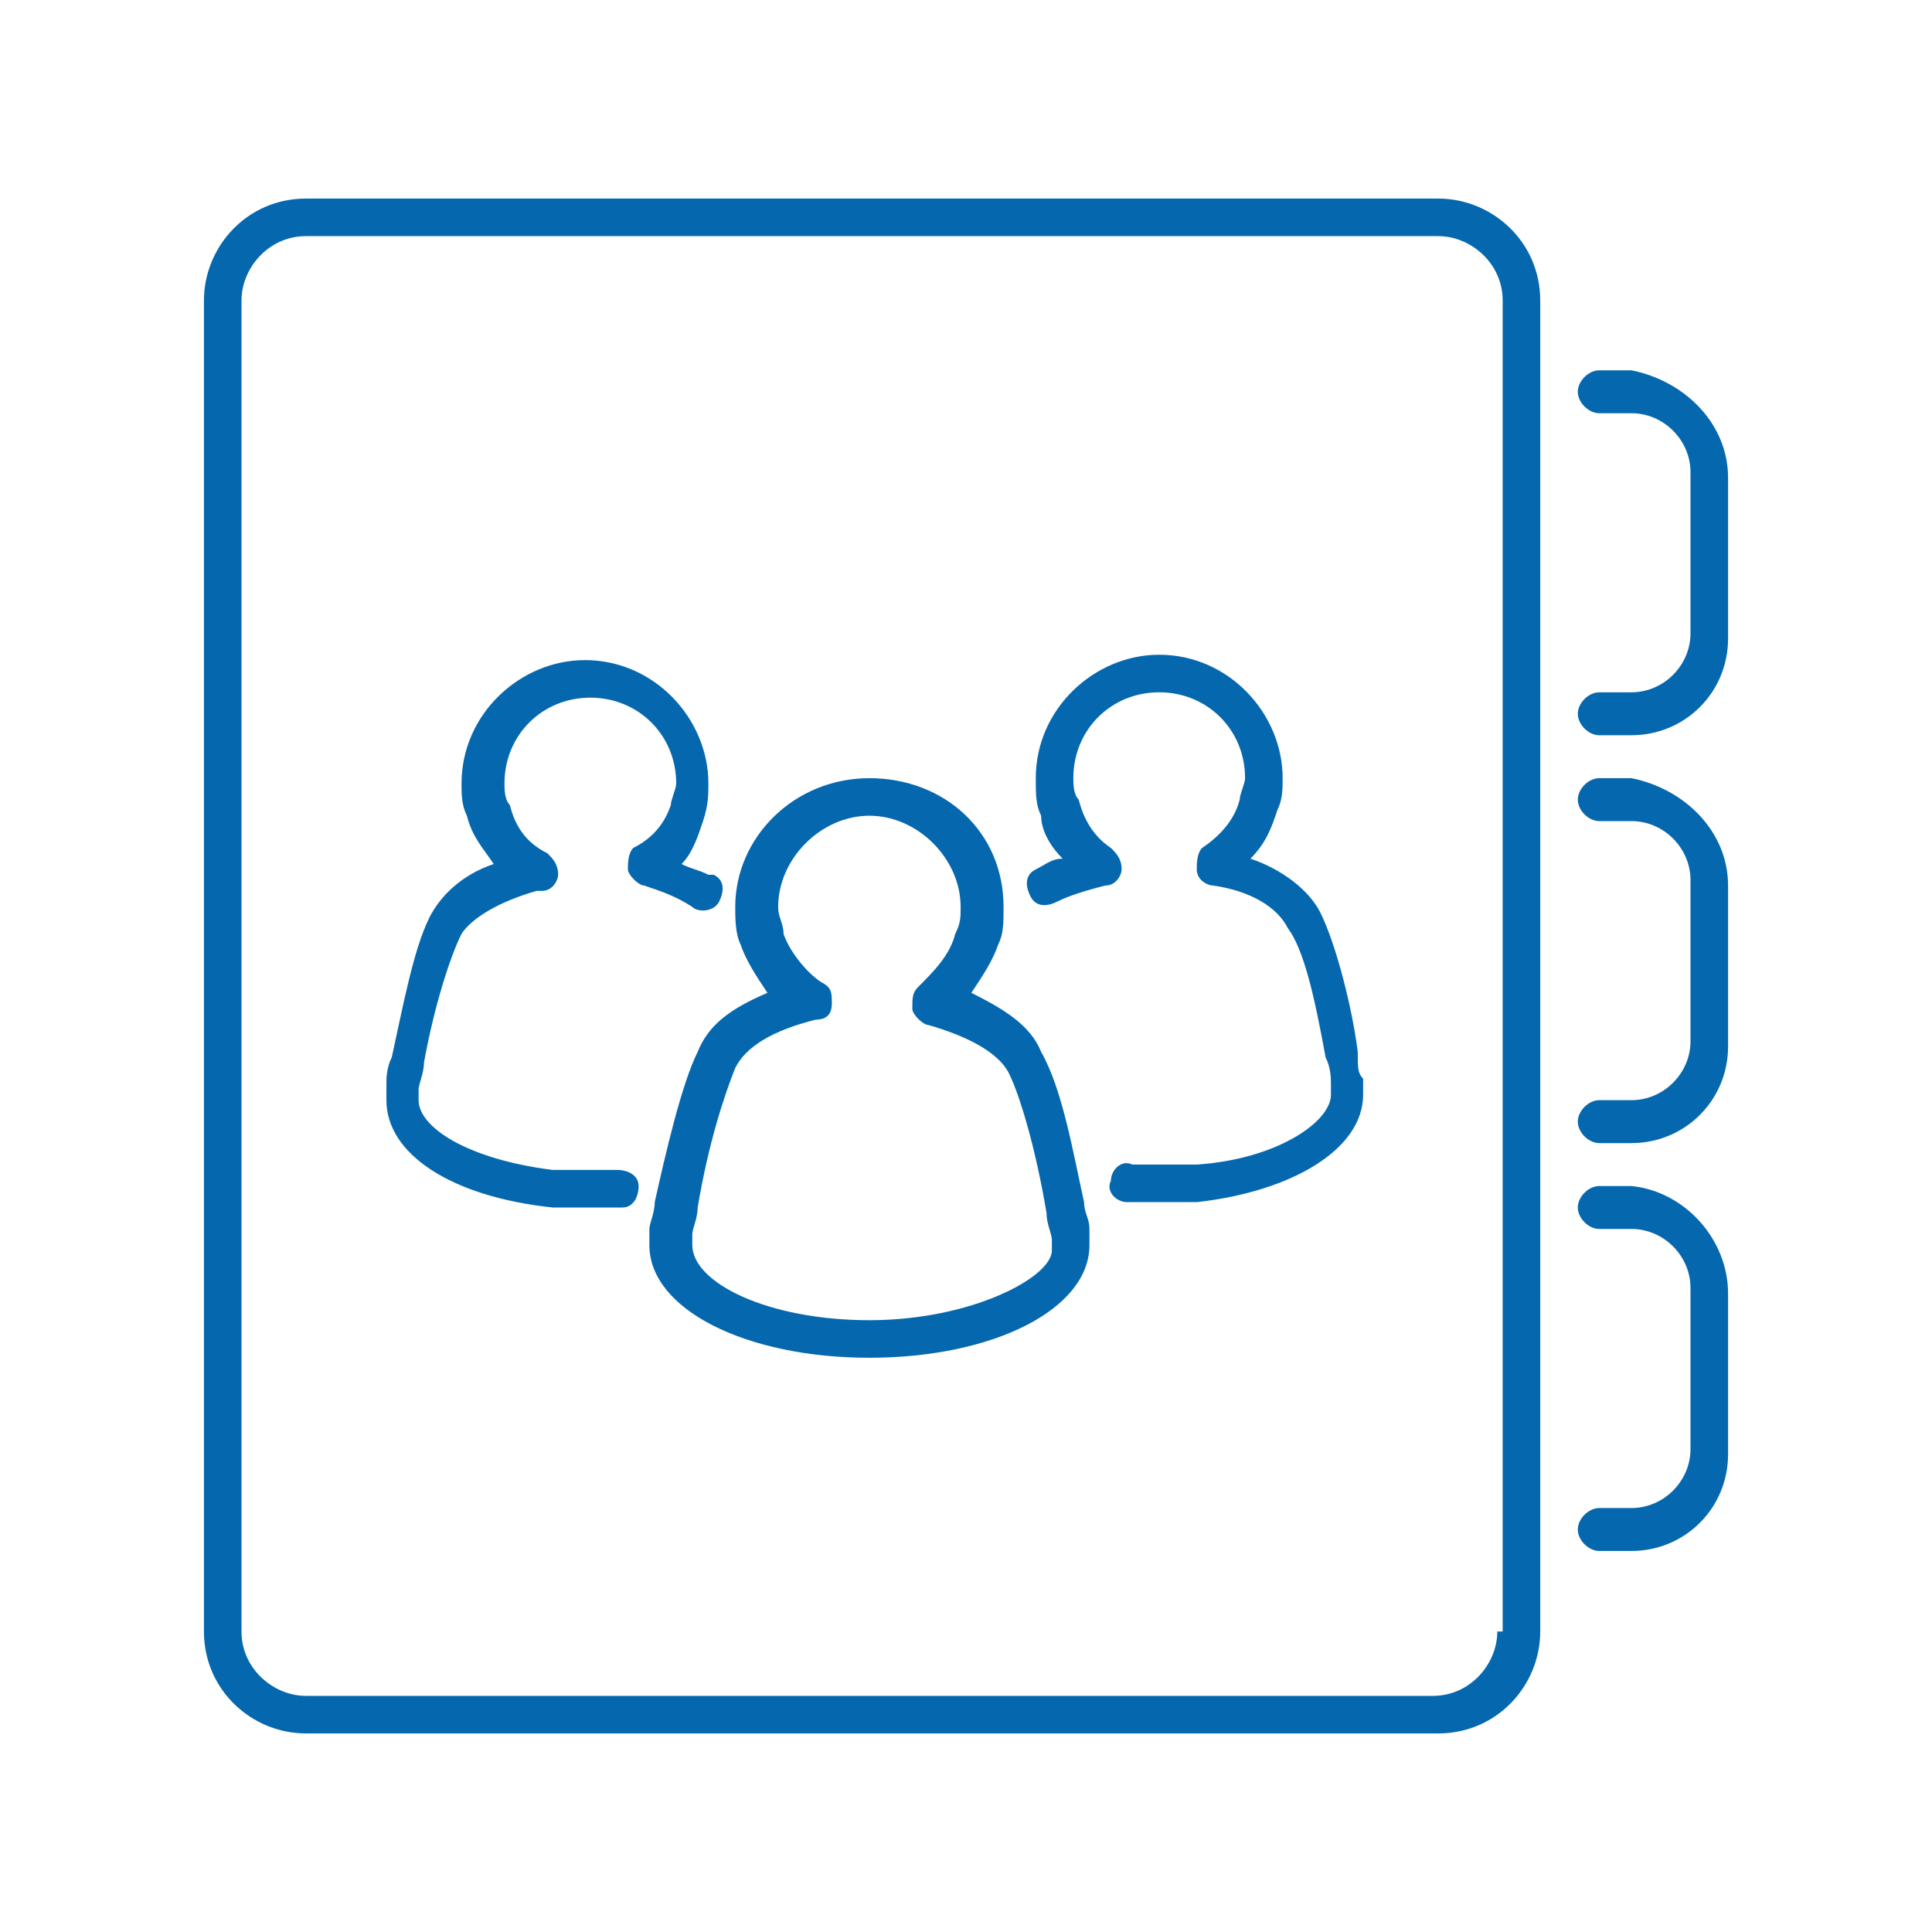 <svg xmlns="http://www.w3.org/2000/svg" viewBox="0 0 36 36"><path fill="none" d="M0 0h36v36H0z"/><path fill="#0568ae" d="M20.2 22.4c-.2-.9-.4-2.1-.8-2.8-.2-.5-.7-.8-1.3-1.1.2-.3.4-.6.5-.9.1-.2.1-.4.1-.7 0-1.4-1.1-2.4-2.5-2.4s-2.5 1.1-2.5 2.4c0 .2 0 .5.1.7.1.3.3.6.5.9-.7.3-1.1.6-1.3 1.1-.3.6-.6 1.9-.8 2.8 0 .2-.1.4-.1.5v.3c0 1.2 1.8 2.1 4.1 2.1s4.1-.9 4.1-2.1v-.3c0-.2-.1-.3-.1-.5zm-4 2.2c-1.9 0-3.3-.7-3.3-1.4v-.1-.1c0-.1.1-.3.1-.5.2-1.2.5-2.1.7-2.6.2-.4.7-.7 1.5-.9.2 0 .3-.1.3-.3 0-.2 0-.3-.2-.4-.3-.2-.6-.6-.7-.9 0-.2-.1-.3-.1-.5 0-.9.8-1.7 1.7-1.7.9 0 1.7.8 1.7 1.7 0 .2 0 .3-.1.5-.1.4-.4.7-.7 1-.1.1-.1.2-.1.4 0 .1.2.3.3.3.7.2 1.3.5 1.5.9.2.4.5 1.4.7 2.6 0 .2.1.4.1.5v.2c0 .5-1.5 1.3-3.4 1.3zM12.5 15c0-.1.1-.3.1-.4 0-.9-.7-1.6-1.6-1.6-.9 0-1.6.7-1.6 1.6 0 .1 0 .3.1.4.1.4.3.7.7.9.1.1.2.2.2.4 0 .1-.1.3-.3.3H10c-.7.2-1.2.5-1.4.8-.2.4-.5 1.3-.7 2.4 0 .2-.1.4-.1.5v.2c0 .5.9 1.1 2.5 1.3h1.2c.2 0 .4.1.4.3 0 .2-.1.4-.3.4h-1.3c-1.9-.2-3.1-1-3.1-2v-.3c0-.1 0-.3.1-.5.2-.9.4-2 .7-2.6.2-.4.6-.8 1.2-1-.2-.3-.4-.5-.5-.9-.1-.2-.1-.4-.1-.6 0-1.3 1.1-2.3 2.3-2.3 1.3 0 2.3 1.1 2.3 2.3 0 .2 0 .4-.1.7-.1.3-.2.6-.4.8.2.1.3.1.5.2h.1c.2.1.2.3.1.5s-.4.2-.5.1c-.3-.2-.6-.3-.9-.4-.1 0-.3-.2-.3-.3 0-.1 0-.3.1-.4.4-.2.6-.5.7-.8zm12.9 5.1v.3c0 1-1.3 1.8-3.1 2H21c-.2 0-.4-.2-.3-.4 0-.2.2-.4.4-.3h1.2c1.5-.1 2.5-.8 2.5-1.3v-.1-.1c0-.1 0-.3-.1-.5-.2-1.1-.4-2-.7-2.4-.2-.4-.7-.7-1.4-.8-.1 0-.3-.1-.3-.3 0-.1 0-.3.1-.4.3-.2.6-.5.7-.9 0-.1.1-.3.1-.4 0-.9-.7-1.6-1.6-1.6-.9 0-1.6.7-1.6 1.6 0 .1 0 .3.1.4.1.4.3.7.6.9.1.1.2.2.2.4 0 .1-.1.3-.3.3-.4.1-.7.2-.9.3-.2.1-.4.1-.5-.1-.1-.2-.1-.4.1-.5.2-.1.3-.2.5-.2-.2-.2-.4-.5-.4-.8-.1-.2-.1-.4-.1-.7 0-1.3 1.1-2.3 2.3-2.3 1.3 0 2.3 1.1 2.3 2.3 0 .2 0 .4-.1.6-.1.3-.2.6-.5.9.6.2 1.1.6 1.3 1 .3.6.6 1.8.7 2.6 0 .3 0 .4.1.5zm6.8-11.2v3c0 1-.8 1.8-1.8 1.8h-.6c-.2 0-.4-.2-.4-.4s.2-.4.4-.4h.6c.6 0 1.1-.5 1.1-1.1v-3c0-.6-.5-1.1-1.1-1.1h-.6c-.2 0-.4-.2-.4-.4s.2-.4.4-.4h.6c1 .2 1.8 1 1.8 2zm0 7.6v3c0 1-.8 1.8-1.8 1.8h-.6c-.2 0-.4-.2-.4-.4s.2-.4.4-.4h.6c.6 0 1.1-.5 1.1-1.1v-3c0-.6-.5-1.1-1.1-1.1h-.6c-.2 0-.4-.2-.4-.4s.2-.4.4-.4h.6c1 .2 1.8 1 1.8 2zm0 7.6v3c0 1-.8 1.8-1.8 1.8h-.6c-.2 0-.4-.2-.4-.4s.2-.4.4-.4h.6c.6 0 1.1-.5 1.1-1.1v-3c0-.6-.5-1.1-1.1-1.1h-.6c-.2 0-.4-.2-.4-.4s.2-.4.4-.4h.6c1 .1 1.8 1 1.8 2zM26.8 3.7H5.7c-1.1 0-1.9.9-1.9 1.9v24.8c0 1.1.9 1.9 1.9 1.9h21.1c1.1 0 1.9-.9 1.9-1.9V5.6c0-1.1-.9-1.9-1.9-1.9zm1.1 26.7c0 .6-.5 1.2-1.2 1.2h-21c-.6 0-1.2-.5-1.2-1.2V5.6c0-.6.5-1.2 1.2-1.2h21.1c.6 0 1.2.5 1.2 1.2v24.8z"/></svg>
